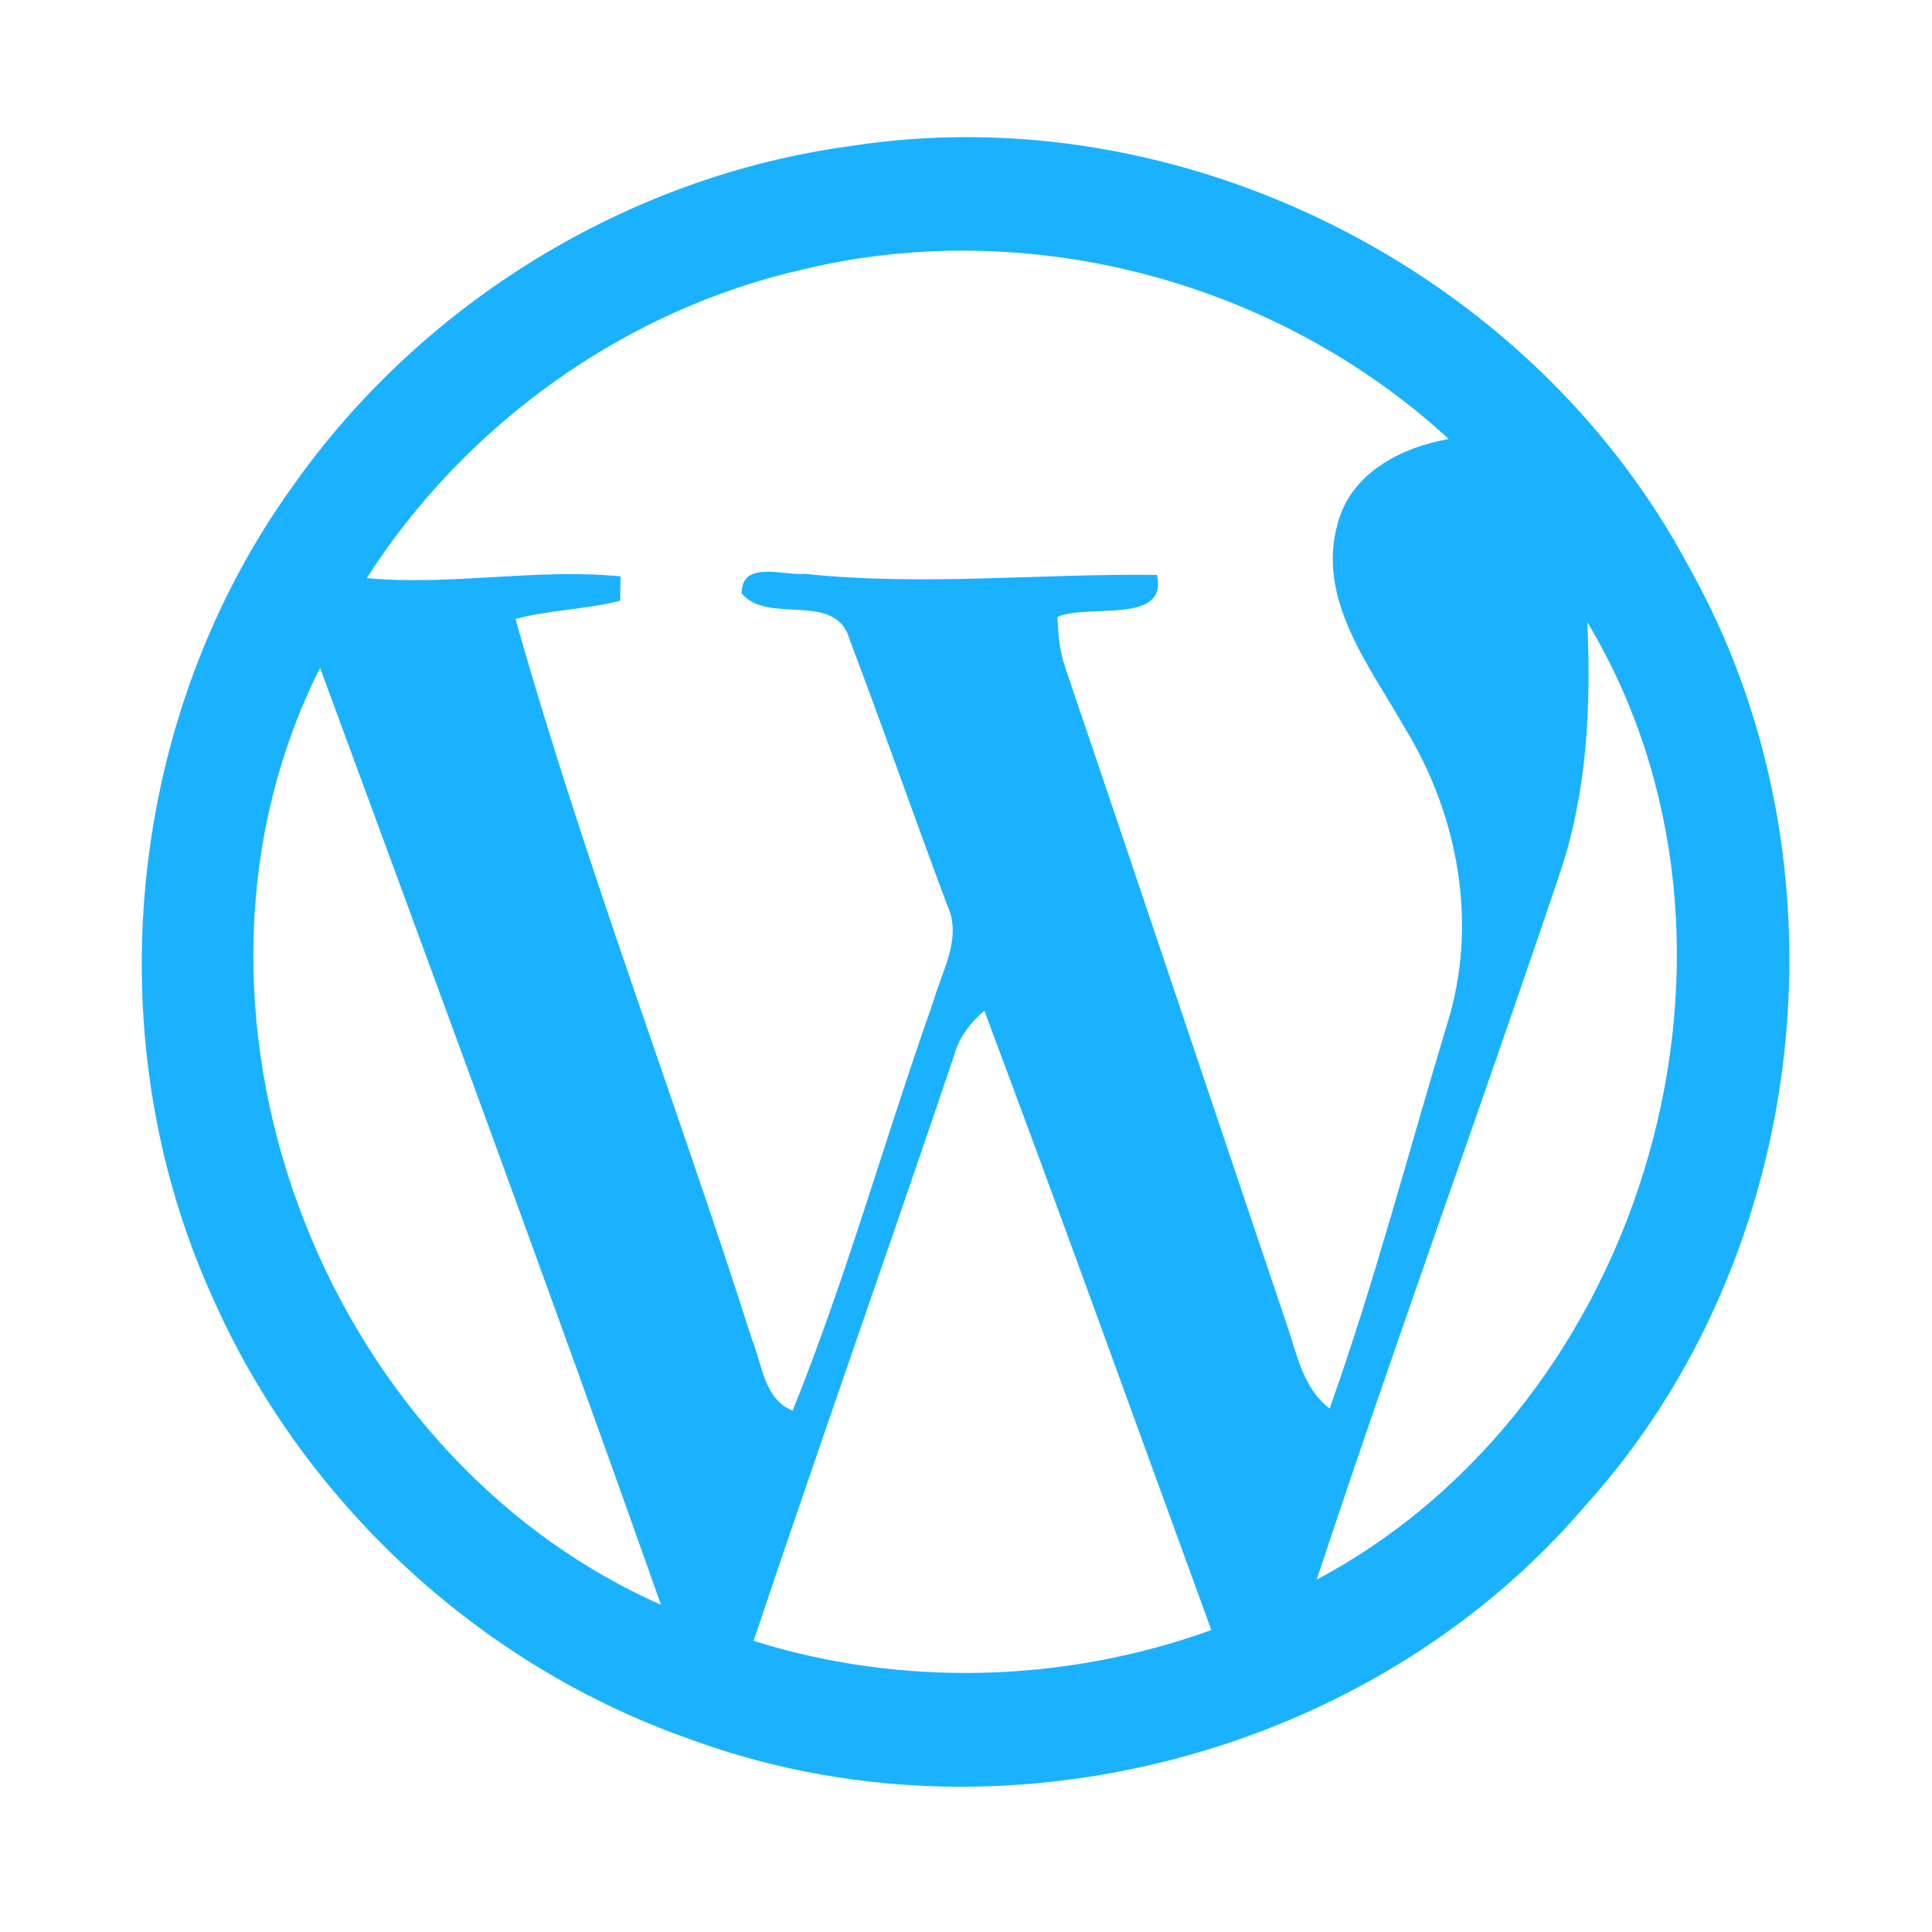 <?xml version="1.0" encoding="UTF-8" ?>
<!DOCTYPE svg PUBLIC "-//W3C//DTD SVG 1.1//EN" "http://www.w3.org/Graphics/SVG/1.1/DTD/svg11.dtd">
<svg width="192pt" height="192pt" viewBox="0 0 192 192" version="1.1" xmlns="http://www.w3.org/2000/svg">
<g id="#1ab2ffff">
<path fill="#1ab2ff" opacity="1.00" d=" M 84.41 14.53 C 117.36 9.35 152.14 26.87 167.80 56.26 C 184.31 85.47 180.10 124.63 157.61 149.56 C 136.28 174.62 99.16 184.24 68.33 172.75 C 47.49 165.39 30.04 149.14 21.12 128.93 C 9.38 103.07 12.52 71.18 29.20 48.17 C 42.00 30.06 62.41 17.53 84.41 14.53 M 79.86 26.76 C 62.10 30.76 46.25 42.15 36.45 57.45 C 44.86 58.24 53.29 56.45 61.67 57.28 C 61.66 57.88 61.64 59.09 61.63 59.70 C 58.21 60.58 54.64 60.60 51.23 61.51 C 58.04 85.66 67.11 109.22 74.75 133.16 C 75.76 135.64 75.92 139.04 78.77 140.19 C 84.12 126.95 87.94 113.12 92.71 99.66 C 93.59 96.51 95.69 93.17 94.11 89.90 C 90.84 81.15 87.76 72.33 84.45 63.60 C 83.11 58.65 76.36 62.15 73.71 58.98 C 73.66 55.63 77.93 57.23 80.02 57.03 C 91.66 58.26 103.34 56.99 114.97 57.13 C 116.12 62.13 108.11 59.96 105.08 61.31 C 105.17 62.94 105.28 64.58 105.80 66.14 C 113.16 87.84 120.44 109.57 127.76 131.29 C 128.86 134.35 129.38 137.88 132.14 139.98 C 136.59 127.45 139.96 114.55 143.80 101.82 C 146.92 91.97 144.97 81.06 139.61 72.35 C 136.14 66.21 130.83 59.60 132.92 52.09 C 134.21 47.04 139.20 44.46 143.97 43.63 C 127.01 27.99 102.34 21.36 79.86 26.76 M 157.74 61.82 C 158.14 70.27 157.72 78.85 154.97 86.92 C 147.09 110.32 138.61 133.53 130.85 156.98 C 163.68 139.53 176.99 93.82 157.74 61.82 M 65.69 159.48 C 54.68 128.35 43.22 97.36 31.81 66.37 C 14.97 99.81 31.61 144.41 65.69 159.48 M 94.83 104.86 C 88.26 124.29 81.41 143.63 74.89 163.07 C 89.63 167.69 105.86 167.25 120.38 161.99 C 112.88 141.47 105.50 120.90 97.82 100.44 C 96.45 101.63 95.30 103.07 94.83 104.86 Z" />
</g>
</svg>
